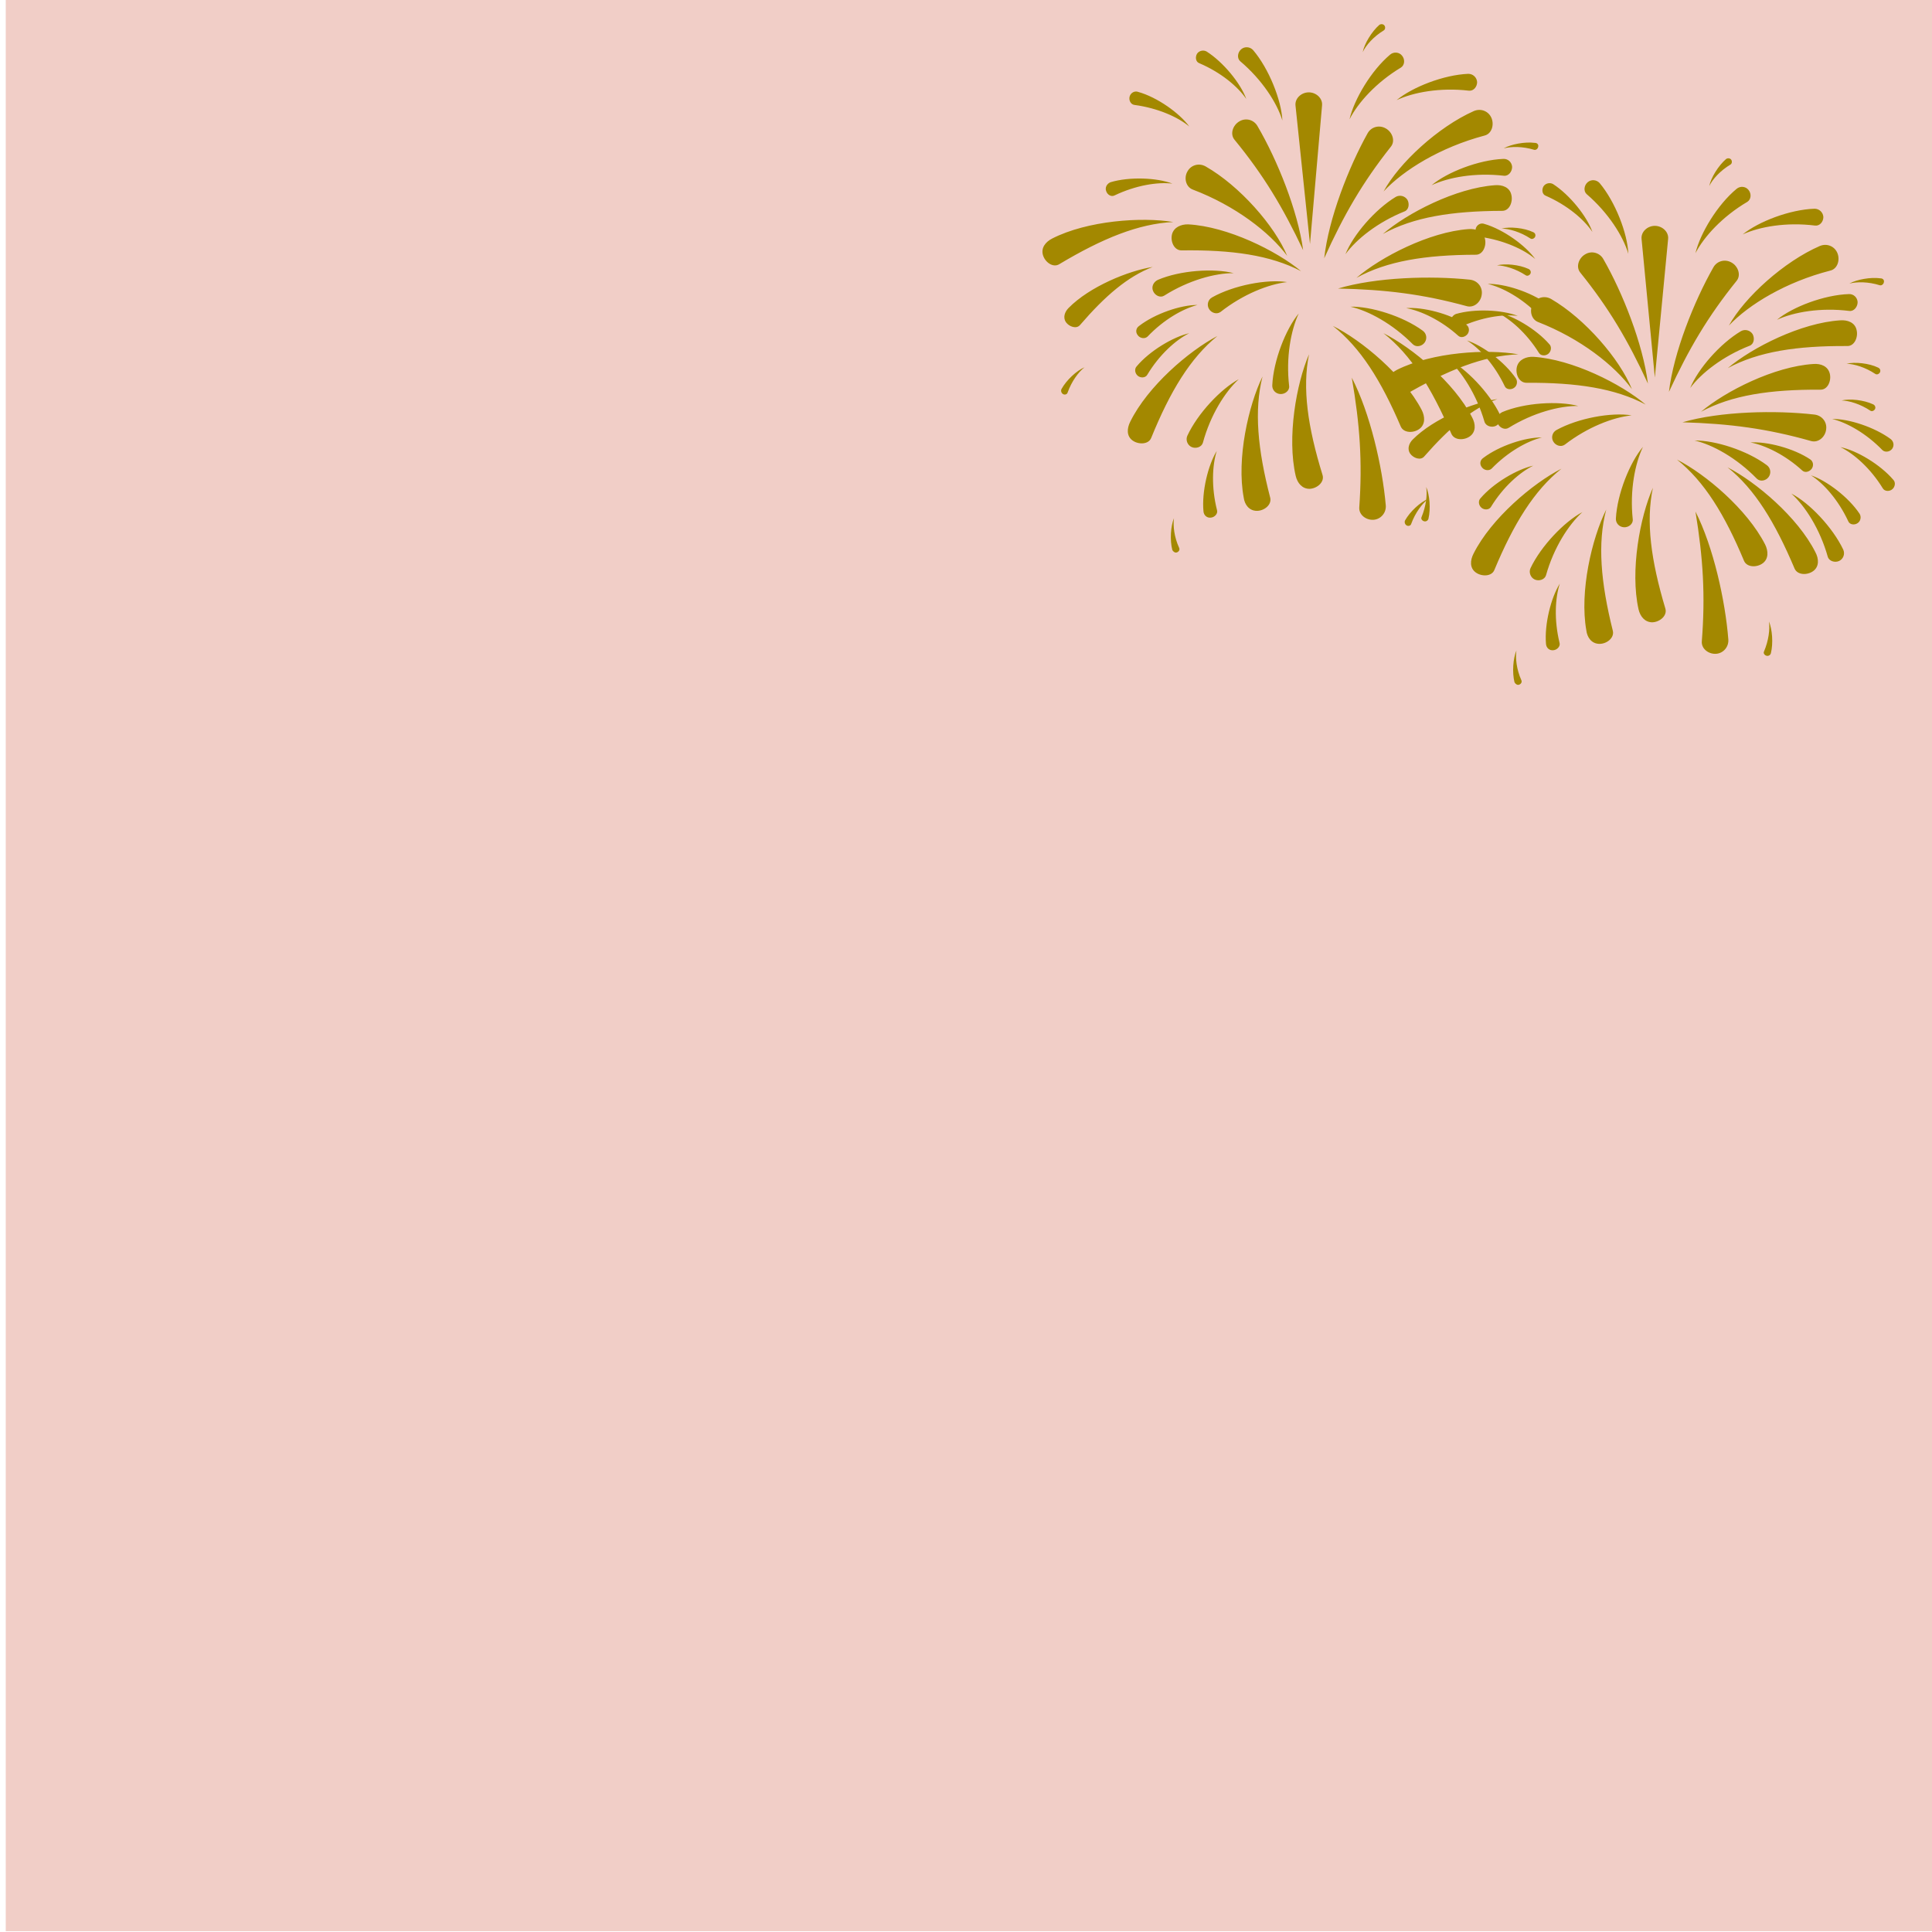 <?xml version="1.0" encoding="utf-8"?>
<svg id="master-artboard" viewBox="0 0 400 400" version="1.1" xmlns="http://www.w3.org/2000/svg" x="0px" y="0px" width="400px" height="400px" enable-background="new 0 0 1400 980"><rect id="ee-background" x="0" y="0" width="400" height="400" style="fill: white; fill-opacity: 0; pointer-events: none;"/>
<path d="M 0 0 H 1400 V 980 H 0 V 0 Z" fill-rule="evenodd" clip-rule="evenodd" fill="#f1cec7" transform="matrix(0.286, 0, 0, 0.408, 1.19, -0)"/>



<path fill-rule="evenodd" clip-rule="evenodd" fill="#A38800" d="M1197.9,281.3c2.3,1.3,3.5,4.5,1.8,6.6&#10;&#9;c-10.4,12.9-17.3,24.6-24.5,40.2c1.7-14.3,9.1-32.8,16.1-45.1C1192.6,280.7,1195.5,279.9,1197.9,281.3L1197.9,281.3z M1210.5,423.6&#10;&#9;c-0.7-0.2-1.2-0.9-0.9-1.5c1.7-4,2.2-8.1,1.8-10.9c1.2,2.8,1.6,7.9,0.7,11.5C1211.9,423.4,1211.2,423.8,1210.5,423.6L1210.5,423.6z&#10;&#9; M1120.9,434.1c0.7-0.2,1.2-0.9,0.9-1.6c-1.8-4-2.2-8.1-1.8-10.8c-1.2,2.8-1.6,7.9-0.7,11.5C1119.6,433.8,1120.3,434.3,1120.9,434.1&#10;&#9;L1120.9,434.1z M1080.2,376.4c0.6,0.4,1.5,0.2,1.7-0.5c1.5-4.1,4-7.4,6.2-9.1c-2.9,1.2-6.6,4.6-8.4,7.8&#10;&#9;C1079.4,375.2,1079.6,376,1080.2,376.4L1080.2,376.4z M1253,288.4c-0.1,0.7-0.8,1.3-1.5,1.1c-4.1-1.3-8.3-1.3-11-0.6&#10;&#9;c2.7-1.5,7.7-2.4,11.3-1.9C1252.7,287,1253.2,287.7,1253,288.4L1253,288.4z M1249.8,334.3c-0.3,0.6-1.1,1-1.7,0.6&#10;&#9;c-3.6-2.4-7.6-3.6-10.4-3.7c3-0.7,8-0.2,11.4,1.4C1249.8,332.9,1250.1,333.7,1249.8,334.3L1249.8,334.3z M1197.7,244&#10;&#9;c0.4,0.5,0.4,1.4-0.2,1.8c-3.7,2.2-6.5,5.3-7.7,7.8c0.6-3,3.3-7.4,6.1-9.8C1196.5,243.4,1197.3,243.5,1197.7,244L1197.7,244z&#10;&#9; M1251.6,321c-0.3,0.6-1.1,1-1.7,0.6c-3.6-2.4-7.6-3.6-10.4-3.7c3-0.7,8.1-0.2,11.4,1.4C1251.6,319.6,1251.9,320.3,1251.6,321&#10;&#9;L1251.6,321z M1133.4,421.6c1.3-0.1,2.6-1.4,2.2-2.7c-2-8.2-1.6-16.2,0.1-21.4c-3.2,5.1-5.6,14.7-5,21.8&#10;&#9;C1130.8,420.8,1132,421.8,1133.4,421.6L1133.4,421.6z M1169.2,411.5c2.7-0.1,5.5-2.4,4.7-5c-5.2-17.4-7.1-31.4-4.5-43.7&#10;&#9;c-4.7,10.6-8.3,30.1-5.2,44C1164.8,409.4,1166.5,411.5,1169.2,411.5L1169.2,411.5z M1158.9,377.1c1.7,0.1,3.4-1.2,3.2-2.9&#10;&#9;c-1.1-10.4,0.8-20.1,3.7-26.2c-4.8,5.7-9.3,17-9.8,25.9C1155.9,375.6,1157.2,377,1158.9,377.1L1158.9,377.1z M1192.3,422.9&#10;&#9;c-2.7,0.2-5.4-1.8-5.2-4.5c1.3-16.5,0.5-30-2.3-47c6.5,12.8,10.8,32.3,11.9,46.3C1196.9,420.4,1194.9,422.7,1192.3,422.9&#10;&#9;L1192.3,422.9z M1149.9,419.3c2.7,0.1,5.6-2.1,5-4.7c-4.4-17.6-5.6-31.7-2.4-43.9c-5.2,10.4-9.7,29.7-7.2,43.7&#10;&#9;C1145.6,417,1147.2,419.2,1149.9,419.3L1149.9,419.3z M1129.8,253.7c-0.7,1.2-0.5,2.9,0.8,3.4c7.8,3.4,13.9,8.6,16.9,13.1&#10;&#9;c-2-5.7-8.2-13.4-14.2-17.3C1132.1,252.2,1130.5,252.6,1129.8,253.7L1129.8,253.7z M1145.8,252.2c-1.3,1.1-1.6,3.2-0.4,4.3&#10;&#9;c7.9,6.8,13.2,15.2,15.1,21.6c-0.3-7.4-4.7-18.8-10.4-25.6C1149,251.3,1147.1,251.1,1145.8,252.2L1145.8,252.2z M1081.5,350.4&#10;&#9;c1.2,1.7,3.8,2.6,5.1,1.1c9.2-10.5,17.4-17.4,26.5-20.8c-8.8,1.3-22.9,6.9-30.6,14.6C1081.1,346.7,1080.4,348.7,1081.5,350.4&#10;&#9;L1081.5,350.4z M1073.4,326c0.7,2.6,3.6,4.8,5.9,3.4c15.7-9.2,28.8-14.4,41.4-14.9c-11.4-2-31.1-0.8-43.9,5.6&#10;&#9;C1074.4,321.3,1072.7,323.4,1073.4,326L1073.4,326z M1105.3,268.9c-0.4,1.3,0.3,2.9,1.7,3.1c8.4,1.2,15.7,4.5,19.8,8&#10;&#9;c-3.5-4.9-11.5-10.7-18.4-12.7C1107.1,266.8,1105.7,267.6,1105.3,268.9L1105.3,268.9z M1231.1,264.8c0,1.7-1.3,3.3-3,3.1&#10;&#9;c-10.4-1.3-20.1,0.4-26.2,3.2c5.8-4.7,17.1-9,26-9.3C1229.6,261.8,1231,263.1,1231.1,264.8L1231.1,264.8z M1204,255&#10;&#9;c1.1,1.3,1,3.4-0.4,4.3c-9,5.3-15.7,12.6-18.8,18.6c1.7-7.2,8-17.6,14.9-23.3C1201,253.5,1203,253.7,1204,255L1204,255z&#10;&#9; M1105.2,393.4c2.1,1.6,5.8,1.6,6.8-0.8c7-16.8,14.4-28.8,24.3-36.7c-10.4,5.3-25.4,18-31.8,30.7&#10;&#9;C1103.2,389.1,1103.1,391.8,1105.2,393.4L1105.2,393.4z M1107.3,370c1,0.9,2.8,0.9,3.5-0.3c4.4-7.2,10.4-12.5,15.3-14.9&#10;&#9;c-5.9,1.3-14.4,6.3-19.1,11.8C1106.1,367.5,1106.3,369.1,1107.3,370L1107.3,370z M1107.5,355.4c0.8,1.1,2.5,1.4,3.5,0.5&#10;&#9;c5.9-6.1,12.9-10,18.2-11.3c-6-0.1-15.4,3-21.2,7.4C1106.8,352.8,1106.6,354.3,1107.5,355.4L1107.5,355.4z M1096.5,303.1&#10;&#9;c0.4,1.3,1.8,2.2,3,1.6c7.7-3.6,15.6-4.8,21-4.1c-5.6-2.2-15.5-2.7-22.4-0.7C1096.8,300.4,1096,301.8,1096.5,303.1L1096.5,303.1z&#10;&#9; M1126.6,396c1.5,0.7,3.6,0.1,4.1-1.5c2.8-10,8.2-18.4,13.2-22.9c-6.6,3.5-15,12.3-18.8,20.3C1124.4,393.4,1125.1,395.3,1126.6,396&#10;&#9;L1126.6,396z M1256.1,363.3c-1,0.9-2.8,0.9-3.5-0.3c-4.4-7.2-10.4-12.5-15.3-14.9c5.9,1.2,14.4,6.3,19.1,11.8&#10;&#9;C1257.3,360.8,1257.1,362.4,1256.1,363.3L1256.1,363.3z M1256,348.7c-0.8,1.1-2.5,1.4-3.5,0.5c-5.9-6.1-12.9-10-18.2-11.3&#10;&#9;c6-0.1,15.4,3,21.2,7.3C1256.6,346.1,1256.8,347.6,1256,348.7L1256,348.7z M1243.5,375.6c-1.1,0.8-2.9,0.6-3.4-0.7&#10;&#9;c-3.6-7.7-8.9-13.7-13.5-16.6c5.7,1.9,13.6,7.9,17.6,13.9C1244.9,373.3,1244.6,374.9,1243.5,375.6L1243.5,375.6z M1236.8,389.3&#10;&#9;c-1.5,0.7-3.6,0.1-4.1-1.5c-2.8-10-8.2-18.4-13.2-22.9c6.6,3.4,15,12.3,18.8,20.3C1239,386.8,1238.3,388.6,1236.8,389.3&#10;&#9;L1236.8,389.3z M1227.5,392.9c-2.1,1.6-5.7,1.6-6.8-0.8c-7.1-16.8-14.4-28.8-24.3-36.7c10.3,5.3,25.4,18,31.8,30.7&#10;&#9;C1229.5,388.5,1229.6,391.3,1227.5,392.9L1227.5,392.9z M1226.9,355.9c-0.8,1.1-2.4,1.6-3.4,0.7c-6.2-5.7-13.5-9.2-18.8-10.2&#10;&#9;c6-0.4,15.6,2.1,21.6,6.1C1227.4,353.2,1227.7,354.7,1226.9,355.9L1226.9,355.9z M1209.2,390.1c-2.1,1.6-5.7,1.6-6.8-0.8&#10;&#9;c-7-16.8-14.4-28.8-24.3-36.7c10.4,5.3,25.4,18,31.9,30.7C1211.2,385.7,1211.3,388.5,1209.2,390.1L1209.2,390.1z M1211.3,358.9&#10;&#9;c-1,1.4-3.1,1.8-4.3,0.6c-7.3-7.5-16-12.3-22.5-13.8c7.4-0.1,19,3.6,26.1,8.9C1212,355.6,1212.3,357.5,1211.3,358.9L1211.3,358.9z&#10;&#9; M1232.1,341.7c-0.3,2.7-2.8,4.9-5.4,4.2c-15.9-4.5-29.4-6.3-46.6-6.8c13.8-4,33.7-4.4,47.7-2.8&#10;&#9;C1230.6,336.6,1232.5,339,1232.1,341.7L1232.1,341.7z M1133.3,346c0.8,1.5,2.8,2.2,4.2,1.2c8.3-6.4,17.5-9.9,24.2-10.6&#10;&#9;c-7.3-1.2-19.4,1-27.2,5.3C1133,342.7,1132.5,344.6,1133.3,346L1133.3,346z M1113.2,339.5c0.7,1.6,2.6,2.5,4,1.6&#10;&#9;c8.9-5.5,18.5-8,25.2-7.9c-7.2-1.9-19.4-1.2-27.5,2.2C1113.2,336.2,1112.5,338,1113.2,339.5L1113.2,339.5z M1243.5,295.6&#10;&#9;c0,1.7-1.3,3.4-3,3.2c-10.4-1.3-20.1,0.4-26.2,3.2c5.7-4.7,17.1-9,26-9.3C1242,292.6,1243.4,293.9,1243.5,295.6L1243.5,295.6z&#10;&#9; M1243.1,305.6c0.7,2.6-0.7,6-3.4,5.9c-18.2-0.1-32.1,2-43.2,8c8.9-7.5,26.5-16.4,40.7-17.3C1239.9,302,1242.5,303,1243.1,305.6&#10;&#9;L1243.1,305.6z M1236.2,277.9c1,2.5,0,5.7-2.6,6.3c-16,4.1-29.4,12.2-36.7,19.9c5.7-10.3,20-23.2,32.9-28.8&#10;&#9;C1232.4,274.2,1235.2,275.4,1236.2,277.9L1236.2,277.9z M1170.1,268c2.7,0,5.1,2.2,4.8,4.8l-4.8,50.1l-4.8-50.1&#10;&#9;C1165,270.2,1167.4,268,1170.1,268L1170.1,268z M1120.2,318.9c-0.7,2.6,0.7,5.9,3.4,5.9c18.2-0.1,32.1,2,43.2,7.9&#10;&#9;c-8.9-7.5-26.5-16.4-40.7-17.3C1123.5,315.3,1120.9,316.4,1120.2,318.9L1120.2,318.9z M1126,296.2c-1.4,2.3-0.7,5.6,1.8,6.6&#10;&#9;c15.4,6,27.7,15.7,34,24.3c-4.4-10.9-17-25.5-29.2-32.6C1130.2,293.1,1127.3,293.9,1126,296.2L1126,296.2z M1144.9,278.3&#10;&#9;c-2.3,1.3-3.5,4.5-1.8,6.6c10.4,12.9,17.3,24.6,24.5,40.2c-1.8-14.3-9.1-32.8-16.1-45C1150.2,277.7,1147.2,276.9,1144.9,278.3&#10;&#9;L1144.9,278.3z M1233.4,321.4c0.7,2.6-0.7,6-3.4,5.9c-18.2-0.1-32.1,2-43.2,8c8.9-7.5,26.5-16.4,40.7-17.3&#10;&#9;C1230.2,317.8,1232.7,318.8,1233.4,321.4L1233.4,321.4z M1205.5,307.2c0.8,1.5,0.5,3.6-1.1,4.2c-9.7,3.8-17.5,9.9-21.5,15.3&#10;&#9;c2.8-6.9,10.8-16.1,18.4-20.6C1202.8,305.3,1204.6,305.8,1205.5,307.2L1205.5,307.2z" transform="matrix(0.572, 0, 0, 0.572, -326.68, -106.537)"/>




<path fill-rule="evenodd" clip-rule="evenodd" fill="#A38800" d="M1197.9,281.3c2.3,1.3,3.5,4.5,1.8,6.6&#10;&#9;c-10.4,12.9-17.3,24.6-24.5,40.2c1.7-14.3,9.1-32.8,16.1-45.1C1192.6,280.7,1195.5,279.9,1197.9,281.3L1197.9,281.3z M1210.5,423.6&#10;&#9;c-0.7-0.2-1.2-0.9-0.9-1.5c1.7-4,2.2-8.1,1.8-10.9c1.2,2.8,1.6,7.9,0.7,11.5C1211.9,423.4,1211.2,423.8,1210.5,423.6L1210.5,423.6z&#10;&#9; M1120.9,434.1c0.7-0.2,1.2-0.9,0.9-1.6c-1.8-4-2.2-8.1-1.8-10.8c-1.2,2.8-1.6,7.9-0.7,11.5C1119.6,433.8,1120.3,434.3,1120.9,434.1&#10;&#9;L1120.9,434.1z M1080.2,376.4c0.6,0.4,1.5,0.2,1.7-0.5c1.5-4.1,4-7.4,6.2-9.1c-2.9,1.2-6.6,4.6-8.4,7.8&#10;&#9;C1079.4,375.2,1079.6,376,1080.2,376.4L1080.2,376.4z M1253,288.4c-0.1,0.7-0.8,1.3-1.5,1.1c-4.1-1.3-8.3-1.3-11-0.6&#10;&#9;c2.7-1.5,7.7-2.4,11.3-1.9C1252.7,287,1253.2,287.7,1253,288.4L1253,288.4z M1249.8,334.3c-0.3,0.6-1.1,1-1.7,0.6&#10;&#9;c-3.6-2.4-7.6-3.6-10.4-3.7c3-0.7,8-0.2,11.4,1.4C1249.8,332.9,1250.1,333.7,1249.8,334.3L1249.8,334.3z M1197.7,244&#10;&#9;c0.4,0.5,0.4,1.4-0.2,1.8c-3.7,2.2-6.5,5.3-7.7,7.8c0.6-3,3.3-7.4,6.1-9.8C1196.5,243.4,1197.3,243.5,1197.7,244L1197.7,244z&#10;&#9; M1251.6,321c-0.3,0.6-1.1,1-1.7,0.6c-3.6-2.4-7.6-3.6-10.4-3.7c3-0.7,8.1-0.2,11.4,1.4C1251.6,319.6,1251.9,320.3,1251.6,321&#10;&#9;L1251.6,321z M1133.4,421.6c1.3-0.1,2.6-1.4,2.2-2.7c-2-8.2-1.6-16.2,0.1-21.4c-3.2,5.1-5.6,14.7-5,21.8&#10;&#9;C1130.8,420.8,1132,421.8,1133.4,421.6L1133.4,421.6z M1169.2,411.5c2.7-0.1,5.5-2.4,4.7-5c-5.2-17.4-7.1-31.4-4.5-43.7&#10;&#9;c-4.7,10.6-8.3,30.1-5.2,44C1164.8,409.4,1166.5,411.5,1169.2,411.5L1169.2,411.5z M1158.9,377.1c1.7,0.1,3.4-1.2,3.2-2.9&#10;&#9;c-1.1-10.4,0.8-20.1,3.7-26.2c-4.8,5.7-9.3,17-9.8,25.9C1155.9,375.6,1157.2,377,1158.9,377.1L1158.9,377.1z M1192.3,422.9&#10;&#9;c-2.7,0.2-5.4-1.8-5.2-4.5c1.3-16.5,0.5-30-2.3-47c6.5,12.8,10.8,32.3,11.9,46.3C1196.9,420.4,1194.9,422.7,1192.3,422.9&#10;&#9;L1192.3,422.9z M1149.9,419.3c2.7,0.1,5.6-2.1,5-4.7c-4.4-17.6-5.6-31.7-2.4-43.9c-5.2,10.4-9.7,29.7-7.2,43.7&#10;&#9;C1145.6,417,1147.2,419.2,1149.9,419.3L1149.9,419.3z M1129.8,253.7c-0.7,1.2-0.5,2.9,0.8,3.4c7.8,3.4,13.9,8.6,16.9,13.1&#10;&#9;c-2-5.7-8.2-13.4-14.2-17.3C1132.1,252.2,1130.5,252.6,1129.8,253.7L1129.8,253.7z M1145.8,252.2c-1.3,1.1-1.6,3.2-0.4,4.3&#10;&#9;c7.9,6.8,13.2,15.2,15.1,21.6c-0.3-7.4-4.7-18.8-10.4-25.6C1149,251.3,1147.1,251.1,1145.8,252.2L1145.8,252.2z M1081.5,350.4&#10;&#9;c1.2,1.7,3.8,2.6,5.1,1.1c9.2-10.5,17.4-17.4,26.5-20.8c-8.8,1.3-22.9,6.9-30.6,14.6C1081.1,346.7,1080.4,348.7,1081.5,350.4&#10;&#9;L1081.5,350.4z M1073.4,326c0.7,2.6,3.6,4.8,5.9,3.4c15.7-9.2,28.8-14.4,41.4-14.9c-11.4-2-31.1-0.8-43.9,5.6&#10;&#9;C1074.4,321.3,1072.7,323.4,1073.4,326L1073.4,326z M1105.3,268.9c-0.4,1.3,0.3,2.9,1.7,3.1c8.4,1.2,15.7,4.5,19.8,8&#10;&#9;c-3.5-4.9-11.5-10.7-18.4-12.7C1107.1,266.8,1105.7,267.6,1105.3,268.9L1105.3,268.9z M1231.1,264.8c0,1.7-1.3,3.3-3,3.1&#10;&#9;c-10.4-1.3-20.1,0.4-26.2,3.2c5.8-4.7,17.1-9,26-9.3C1229.6,261.8,1231,263.1,1231.1,264.8L1231.1,264.8z M1204,255&#10;&#9;c1.1,1.3,1,3.4-0.4,4.3c-9,5.3-15.7,12.6-18.8,18.6c1.7-7.2,8-17.6,14.9-23.3C1201,253.5,1203,253.7,1204,255L1204,255z&#10;&#9; M1105.2,393.4c2.1,1.6,5.8,1.6,6.8-0.8c7-16.8,14.4-28.8,24.3-36.7c-10.4,5.3-25.4,18-31.8,30.7&#10;&#9;C1103.2,389.1,1103.1,391.8,1105.2,393.4L1105.2,393.4z M1107.3,370c1,0.9,2.8,0.9,3.5-0.3c4.4-7.2,10.4-12.5,15.3-14.9&#10;&#9;c-5.9,1.3-14.4,6.3-19.1,11.8C1106.1,367.5,1106.3,369.1,1107.3,370L1107.3,370z M1107.5,355.4c0.8,1.1,2.5,1.4,3.5,0.5&#10;&#9;c5.9-6.1,12.9-10,18.2-11.3c-6-0.1-15.4,3-21.2,7.4C1106.8,352.8,1106.6,354.3,1107.5,355.4L1107.5,355.4z M1096.5,303.1&#10;&#9;c0.4,1.3,1.8,2.2,3,1.6c7.7-3.6,15.6-4.8,21-4.1c-5.6-2.2-15.5-2.7-22.4-0.7C1096.8,300.4,1096,301.8,1096.5,303.1L1096.5,303.1z&#10;&#9; M1126.6,396c1.5,0.7,3.6,0.1,4.1-1.5c2.8-10,8.2-18.4,13.2-22.9c-6.6,3.5-15,12.3-18.8,20.3C1124.4,393.4,1125.1,395.3,1126.6,396&#10;&#9;L1126.6,396z M1256.1,363.3c-1,0.9-2.8,0.9-3.5-0.3c-4.4-7.2-10.4-12.5-15.3-14.9c5.9,1.2,14.4,6.3,19.1,11.8&#10;&#9;C1257.3,360.8,1257.1,362.4,1256.1,363.3L1256.1,363.3z M1256,348.7c-0.8,1.1-2.5,1.4-3.5,0.5c-5.9-6.1-12.9-10-18.2-11.3&#10;&#9;c6-0.1,15.4,3,21.2,7.3C1256.6,346.1,1256.8,347.6,1256,348.7L1256,348.7z M1243.5,375.6c-1.1,0.8-2.9,0.6-3.4-0.7&#10;&#9;c-3.6-7.7-8.9-13.7-13.5-16.6c5.7,1.9,13.6,7.9,17.6,13.9C1244.9,373.3,1244.6,374.9,1243.5,375.6L1243.5,375.6z M1236.8,389.3&#10;&#9;c-1.5,0.7-3.6,0.1-4.1-1.5c-2.8-10-8.2-18.4-13.2-22.9c6.6,3.4,15,12.3,18.8,20.3C1239,386.8,1238.3,388.6,1236.8,389.3&#10;&#9;L1236.8,389.3z M1227.5,392.9c-2.1,1.6-5.7,1.6-6.8-0.8c-7.1-16.8-14.4-28.8-24.3-36.7c10.3,5.3,25.4,18,31.8,30.7&#10;&#9;C1229.5,388.5,1229.6,391.3,1227.5,392.9L1227.5,392.9z M1226.9,355.9c-0.8,1.1-2.4,1.6-3.4,0.7c-6.2-5.7-13.5-9.2-18.8-10.2&#10;&#9;c6-0.4,15.6,2.1,21.6,6.1C1227.4,353.2,1227.7,354.7,1226.9,355.9L1226.9,355.9z M1209.2,390.1c-2.1,1.6-5.7,1.6-6.8-0.8&#10;&#9;c-7-16.8-14.4-28.8-24.3-36.7c10.4,5.3,25.4,18,31.9,30.7C1211.2,385.7,1211.3,388.5,1209.2,390.1L1209.2,390.1z M1211.3,358.9&#10;&#9;c-1,1.4-3.1,1.8-4.3,0.6c-7.3-7.5-16-12.3-22.5-13.8c7.4-0.1,19,3.6,26.1,8.9C1212,355.6,1212.3,357.5,1211.3,358.9L1211.3,358.9z&#10;&#9; M1232.1,341.7c-0.3,2.7-2.8,4.9-5.4,4.2c-15.9-4.5-29.4-6.3-46.6-6.8c13.8-4,33.7-4.4,47.7-2.8&#10;&#9;C1230.6,336.6,1232.5,339,1232.1,341.7L1232.1,341.7z M1133.3,346c0.8,1.5,2.8,2.2,4.2,1.2c8.3-6.4,17.5-9.9,24.2-10.6&#10;&#9;c-7.3-1.2-19.4,1-27.2,5.3C1133,342.7,1132.5,344.6,1133.3,346L1133.3,346z M1113.2,339.5c0.7,1.6,2.6,2.5,4,1.6&#10;&#9;c8.9-5.5,18.5-8,25.2-7.9c-7.2-1.9-19.4-1.2-27.5,2.2C1113.2,336.2,1112.5,338,1113.2,339.5L1113.2,339.5z M1243.5,295.6&#10;&#9;c0,1.7-1.3,3.4-3,3.2c-10.4-1.3-20.1,0.4-26.2,3.2c5.7-4.7,17.1-9,26-9.3C1242,292.6,1243.4,293.9,1243.5,295.6L1243.5,295.6z&#10;&#9; M1243.1,305.6c0.7,2.6-0.7,6-3.4,5.9c-18.2-0.1-32.1,2-43.2,8c8.9-7.5,26.5-16.4,40.7-17.3C1239.9,302,1242.5,303,1243.1,305.6&#10;&#9;L1243.1,305.6z M1236.2,277.9c1,2.5,0,5.7-2.6,6.3c-16,4.1-29.4,12.2-36.7,19.9c5.7-10.3,20-23.2,32.9-28.8&#10;&#9;C1232.4,274.2,1235.2,275.4,1236.2,277.9L1236.2,277.9z M1170.1,268c2.7,0,5.1,2.2,4.8,4.8l-4.8,50.1l-4.8-50.1&#10;&#9;C1165,270.2,1167.4,268,1170.1,268L1170.1,268z M1120.2,318.9c-0.7,2.6,0.7,5.9,3.4,5.9c18.2-0.1,32.1,2,43.2,7.9&#10;&#9;c-8.9-7.5-26.5-16.4-40.7-17.3C1123.5,315.3,1120.9,316.4,1120.2,318.9L1120.2,318.9z M1126,296.2c-1.4,2.3-0.7,5.6,1.8,6.6&#10;&#9;c15.4,6,27.7,15.7,34,24.3c-4.4-10.9-17-25.5-29.2-32.6C1130.2,293.1,1127.3,293.9,1126,296.2L1126,296.2z M1144.9,278.3&#10;&#9;c-2.3,1.3-3.5,4.5-1.8,6.6c10.4,12.9,17.3,24.6,24.5,40.2c-1.8-14.3-9.1-32.8-16.1-45C1150.2,277.7,1147.2,276.9,1144.9,278.3&#10;&#9;L1144.9,278.3z M1233.4,321.4c0.7,2.6-0.7,6-3.4,5.9c-18.2-0.1-32.1,2-43.2,8c8.9-7.5,26.5-16.4,40.7-17.3&#10;&#9;C1230.2,317.8,1232.7,318.8,1233.4,321.4L1233.4,321.4z M1205.5,307.2c0.8,1.5,0.5,3.6-1.1,4.2c-9.7,3.8-17.5,9.9-21.5,15.3&#10;&#9;c2.8-6.9,10.8-16.1,18.4-20.6C1202.8,305.3,1204.6,305.8,1205.5,307.2L1205.5,307.2z" transform="matrix(0.572, -0.005, 0.005, 0.572, -399.691, -128.325)"/></svg>